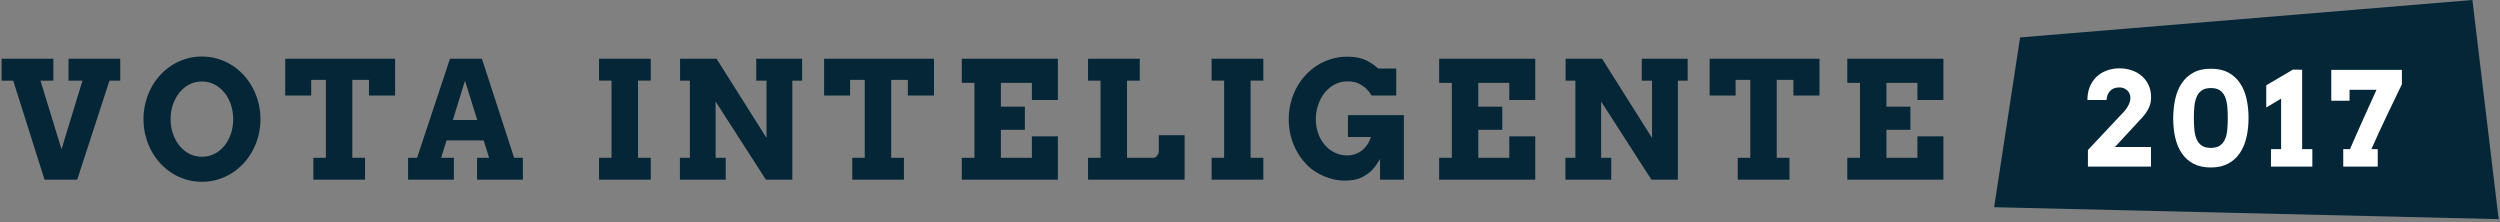 <svg xmlns="http://www.w3.org/2000/svg" xmlns:xlink="http://www.w3.org/1999/xlink" width="484" height="43" version="1.1" viewBox="0 0 484 43"><rect x="0" y="0" width="484" height="43" fill="#808080" stroke="none"/><title>Group 13</title><desc>Created with Sketch.</desc><g id="Page-1" fill="none" fill-rule="evenodd" stroke="none" stroke-width="1"><g id="Group-13"><g id="Group-12"><g id="Group-11"><g id="Group-Copy"><path id="VOTA-INTELIGENTE" fill="#042637" d="M13.266,11.375 L23.278,11.375 L23.278,15.62 L21.195,15.62 L14.948,34.779 L8.623,34.779 L2.561,15.62 L0.309,15.62 L0.309,11.375 L10.335,11.375 L10.335,15.62 L7.836,15.62 L11.909,28.897 L15.966,15.62 L13.266,15.62 L13.266,11.375 Z M39.087,35.196 C38.027,35.196 37.014,35.052 36.048,34.764 C35.081,34.476 34.179,34.069 33.34,33.544 C32.502,33.019 31.741,32.389 31.057,31.653 C30.374,30.917 29.79,30.099 29.307,29.198 C28.823,28.298 28.448,27.333 28.18,26.304 C27.913,25.275 27.779,24.199 27.779,23.077 C27.779,21.955 27.913,20.877 28.18,19.843 C28.448,18.808 28.823,17.841 29.307,16.94 C29.79,16.04 30.374,15.222 31.057,14.486 C31.741,13.75 32.502,13.119 33.34,12.595 C34.179,12.07 35.081,11.663 36.048,11.375 C37.014,11.087 38.027,10.943 39.087,10.943 C40.146,10.943 41.162,11.087 42.133,11.375 C43.105,11.663 44.01,12.07 44.848,12.595 C45.687,13.119 46.448,13.75 47.131,14.486 C47.815,15.222 48.401,16.04 48.89,16.94 C49.378,17.841 49.756,18.808 50.024,19.843 C50.291,20.877 50.425,21.955 50.425,23.077 C50.425,24.189 50.291,25.262 50.024,26.296 C49.756,27.33 49.378,28.298 48.89,29.198 C48.401,30.099 47.815,30.917 47.131,31.653 C46.448,32.389 45.687,33.019 44.848,33.544 C44.01,34.069 43.105,34.476 42.133,34.764 C41.162,35.052 40.146,35.196 39.087,35.196 Z M39.087,30.349 C39.981,30.349 40.802,30.156 41.547,29.77 C42.293,29.384 42.933,28.859 43.468,28.195 C44.002,27.531 44.416,26.759 44.71,25.879 C45.003,24.999 45.149,24.065 45.149,23.077 C45.149,22.079 45,21.137 44.702,20.252 C44.404,19.367 43.984,18.592 43.445,17.929 C42.905,17.265 42.264,16.74 41.524,16.354 C40.784,15.968 39.971,15.775 39.087,15.775 C38.202,15.775 37.39,15.968 36.649,16.354 C35.909,16.74 35.271,17.265 34.737,17.929 C34.202,18.592 33.783,19.367 33.479,20.252 C33.176,21.137 33.024,22.079 33.024,23.077 C33.024,24.065 33.176,24.999 33.479,25.879 C33.783,26.759 34.202,27.531 34.737,28.195 C35.271,28.859 35.909,29.384 36.649,29.77 C37.39,30.156 38.202,30.349 39.087,30.349 Z M60.665,30.549 L63.087,30.549 L63.087,15.466 L60.248,15.466 L60.248,18.492 L55.219,18.492 L55.219,11.375 L76.492,11.375 L76.492,18.492 L71.432,18.492 L71.432,15.466 L68.208,15.466 L68.208,30.549 L70.676,30.549 L70.676,34.779 L60.665,34.779 L60.665,30.549 Z M92.362,30.549 L94.692,30.549 L93.643,27.184 L86.454,27.184 L85.405,30.549 L87.873,30.549 L87.873,34.779 L79.003,34.779 L79.003,30.549 L80.746,30.549 L87.117,11.375 L93.303,11.375 L99.535,30.549 L101.232,30.549 L101.232,34.779 L92.362,34.779 L92.362,30.549 Z M87.673,23.232 L92.393,23.232 L90.018,15.62 L87.673,23.232 Z M115.974,11.375 L125.985,11.375 L125.985,15.605 L123.517,15.605 L123.517,30.549 L125.985,30.549 L125.985,34.779 L115.974,34.779 L115.974,30.549 L118.395,30.549 L118.395,15.605 L115.974,15.605 L115.974,11.375 Z M146.406,11.375 L155.292,11.375 L155.292,15.62 L153.394,15.62 L153.394,34.779 L148.273,34.779 L138.539,19.65 L138.539,30.549 L140.498,30.549 L140.498,34.779 L131.628,34.779 L131.628,30.549 L133.556,30.549 L133.556,15.62 L131.659,15.62 L131.659,11.375 L138.724,11.375 L148.396,26.705 L148.396,15.62 L146.406,15.62 L146.406,11.375 Z M164.992,30.549 L167.413,30.549 L167.413,15.466 L164.575,15.466 L164.575,18.492 L159.546,18.492 L159.546,11.375 L180.819,11.375 L180.819,18.492 L175.759,18.492 L175.759,15.466 L172.535,15.466 L172.535,30.549 L175.003,30.549 L175.003,34.779 L164.992,34.779 L164.992,30.549 Z M186.199,11.375 L204.803,11.375 L204.803,19.357 L199.774,19.357 L199.774,16.037 L193.774,16.037 L193.774,20.653 L198.417,20.653 L198.417,25.13 L193.774,25.13 L193.774,30.549 L199.774,30.549 L199.774,26.396 L204.803,26.396 L204.803,34.779 L186.199,34.779 L186.199,30.549 L188.652,30.549 L188.652,16.037 L186.199,16.037 L186.199,11.375 Z M210.647,11.375 L220.658,11.375 L220.658,15.62 L218.19,15.62 L218.19,30.549 L223.281,30.549 C223.414,30.549 223.546,30.511 223.674,30.434 C223.803,30.356 223.916,30.256 224.013,30.132 C224.111,30.009 224.191,29.875 224.253,29.731 C224.314,29.587 224.345,29.448 224.345,29.314 L224.345,26.18 L229.343,26.18 L229.343,34.779 L210.647,34.779 L210.647,30.549 L213.069,30.549 L213.069,15.62 L210.647,15.62 L210.647,11.375 Z M234.57,11.375 L244.581,11.375 L244.581,15.605 L242.113,15.605 L242.113,30.549 L244.581,30.549 L244.581,34.779 L234.57,34.779 L234.57,30.549 L236.991,30.549 L236.991,15.605 L234.57,15.605 L234.57,11.375 Z M267.177,34.779 L267.177,30.765 C266.54,31.887 265.917,32.711 265.311,33.236 C264.704,33.76 264.017,34.182 263.251,34.502 C262.485,34.821 261.459,34.975 260.174,34.965 C259.536,34.954 258.899,34.88 258.261,34.741 C257.623,34.602 257.006,34.406 256.41,34.154 C255.813,33.902 255.23,33.598 254.659,33.243 C254.088,32.888 253.571,32.479 253.109,32.016 C251.967,30.863 251.08,29.528 250.448,28.01 C249.815,26.492 249.499,24.837 249.499,23.046 C249.499,21.945 249.633,20.88 249.9,19.851 C250.167,18.821 250.543,17.859 251.026,16.964 C251.509,16.068 252.093,15.253 252.777,14.517 C253.461,13.781 254.222,13.15 255.06,12.625 C255.898,12.101 256.801,11.694 257.767,11.406 C258.734,11.118 259.747,10.974 260.806,10.974 C262.02,10.974 263.074,11.136 263.969,11.46 C264.863,11.784 265.825,12.389 266.853,13.274 L270.309,13.274 L270.309,18.492 L265.542,18.492 C265.069,17.761 264.624,17.231 264.208,16.902 C263.791,16.573 263.339,16.3 262.85,16.084 C262.362,15.867 261.68,15.759 260.806,15.759 C259.942,15.759 259.14,15.955 258.4,16.346 C257.659,16.737 257.019,17.265 256.479,17.929 C255.939,18.592 255.515,19.375 255.207,20.275 C254.898,21.176 254.744,22.099 254.744,23.046 C254.744,23.983 254.883,24.873 255.16,25.717 C255.438,26.561 255.86,27.32 256.425,27.994 C256.991,28.668 257.649,29.186 258.4,29.546 C259.151,29.906 259.953,30.086 260.806,30.086 C261.896,30.086 262.848,29.767 263.66,29.129 C264.473,28.491 265.059,27.621 265.419,26.52 L260.961,26.52 L260.961,22.29 L271.79,22.29 L271.79,34.779 L267.177,34.779 Z M278.62,11.375 L297.224,11.375 L297.224,19.357 L292.195,19.357 L292.195,16.037 L286.195,16.037 L286.195,20.653 L290.838,20.653 L290.838,25.13 L286.195,25.13 L286.195,30.549 L292.195,30.549 L292.195,26.396 L297.224,26.396 L297.224,34.779 L278.62,34.779 L278.62,30.549 L281.073,30.549 L281.073,16.037 L278.62,16.037 L278.62,11.375 Z M317.846,11.375 L326.731,11.375 L326.731,15.62 L324.834,15.62 L324.834,34.779 L319.712,34.779 L309.979,19.65 L309.979,30.549 L311.938,30.549 L311.938,34.779 L303.068,34.779 L303.068,30.549 L304.996,30.549 L304.996,15.62 L303.099,15.62 L303.099,11.375 L310.164,11.375 L319.836,26.705 L319.836,15.62 L317.846,15.62 L317.846,11.375 Z M336.431,30.549 L338.853,30.549 L338.853,15.466 L336.015,15.466 L336.015,18.492 L330.986,18.492 L330.986,11.375 L352.258,11.375 L352.258,18.492 L347.199,18.492 L347.199,15.466 L343.975,15.466 L343.975,30.549 L346.443,30.549 L346.443,34.779 L336.431,34.779 L336.431,30.549 Z M357.639,11.375 L376.243,11.375 L376.243,19.357 L371.214,19.357 L371.214,16.037 L365.213,16.037 L365.213,20.653 L369.857,20.653 L369.857,25.13 L365.213,25.13 L365.213,30.549 L371.214,30.549 L371.214,26.396 L376.243,26.396 L376.243,34.779 L357.639,34.779 L357.639,30.549 L360.092,30.549 L360.092,16.037 L357.639,16.037 L357.639,11.375 Z"/><polygon id="Path-20" fill="#042637" points="391.092 7.245 478.659 0 483.737 42.424 386.063 40.114"/><path id="2017" fill="#FFF" d="M404.222,29.039 L410.689,22.16 C411.248,21.616 411.68,21.073 411.985,20.529 C412.289,19.986 412.441,19.434 412.441,18.874 C412.441,18.635 412.392,18.399 412.293,18.164 C412.195,17.929 412.053,17.719 411.867,17.534 C411.682,17.349 411.456,17.201 411.189,17.09 C410.921,16.978 410.619,16.923 410.282,16.923 C409.879,16.923 409.527,16.987 409.227,17.114 C408.926,17.242 408.675,17.417 408.474,17.639 C408.272,17.862 408.118,18.121 408.011,18.417 C407.904,18.714 407.846,19.027 407.838,19.356 L404.124,19.356 C404.124,18.384 404.284,17.518 404.605,16.756 C404.926,15.994 405.368,15.352 405.932,14.829 C406.495,14.307 407.155,13.909 407.912,13.638 C408.669,13.366 409.48,13.23 410.343,13.23 C411.158,13.23 411.933,13.354 412.67,13.601 C413.406,13.848 414.056,14.21 414.619,14.687 C415.183,15.165 415.629,15.754 415.958,16.454 C416.288,17.153 416.452,17.96 416.452,18.874 C416.452,19.607 416.302,20.284 416.002,20.906 C415.701,21.528 415.296,22.122 414.786,22.691 L409.455,28.458 L416.427,28.458 L416.427,32.25 L404.222,32.25 L404.222,29.039 Z M428.013,32.423 C426.697,32.423 425.578,32.18 424.656,31.694 C423.735,31.208 422.984,30.539 422.404,29.687 C421.824,28.835 421.4,27.831 421.133,26.674 C420.866,25.517 420.732,24.271 420.732,22.938 C420.732,21.62 420.859,20.379 421.115,19.214 C421.37,18.049 421.785,17.028 422.361,16.151 C422.937,15.274 423.69,14.58 424.619,14.07 C425.549,13.559 426.688,13.304 428.038,13.304 C429.371,13.304 430.5,13.555 431.425,14.058 C432.351,14.56 433.102,15.243 433.678,16.108 C434.253,16.972 434.671,17.983 434.93,19.14 C435.189,20.297 435.319,21.53 435.319,22.839 C435.319,24.164 435.185,25.41 434.918,26.575 C434.65,27.74 434.227,28.755 433.647,29.619 C433.067,30.484 432.312,31.167 431.382,31.67 C430.452,32.172 429.329,32.423 428.013,32.423 Z M428.013,28.631 C428.745,28.631 429.327,28.485 429.759,28.193 C430.191,27.901 430.522,27.497 430.753,26.982 C430.983,26.468 431.131,25.856 431.197,25.148 C431.263,24.44 431.296,23.67 431.296,22.839 C431.296,22.024 431.263,21.264 431.197,20.56 C431.131,19.856 430.985,19.243 430.759,18.72 C430.533,18.197 430.204,17.787 429.772,17.491 C429.34,17.195 428.762,17.046 428.038,17.046 C427.306,17.046 426.721,17.195 426.285,17.491 C425.849,17.787 425.516,18.197 425.286,18.72 C425.055,19.243 424.905,19.856 424.835,20.56 C424.765,21.264 424.73,22.024 424.73,22.839 C424.73,23.67 424.765,24.44 424.835,25.148 C424.905,25.856 425.053,26.468 425.28,26.982 C425.506,27.497 425.835,27.901 426.267,28.193 C426.699,28.485 427.281,28.631 428.013,28.631 Z M439.66,28.866 L441.623,28.866 L441.623,19.097 L438.747,20.813 L438.747,16.515 L443.906,13.477 L445.695,13.502 L445.695,28.866 L447.67,28.866 L447.67,32.25 L439.66,32.25 L439.66,28.866 Z M453.653,28.866 L454.961,28.866 C455.38,27.894 455.812,26.906 456.256,25.902 C456.701,24.897 457.143,23.905 457.583,22.925 C458.023,21.945 458.455,20.988 458.879,20.054 C459.303,19.119 459.708,18.228 460.094,17.38 L454.874,17.38 L454.874,19.504 L451.332,19.504 L451.332,13.526 L465.006,13.526 L465.006,16.318 C464.035,18.31 463.046,20.367 462.038,22.487 C461.03,24.607 460.053,26.733 459.107,28.866 L460.329,28.866 L460.329,32.25 L453.653,32.25 L453.653,28.866 Z"/></g></g></g></g></g></svg>